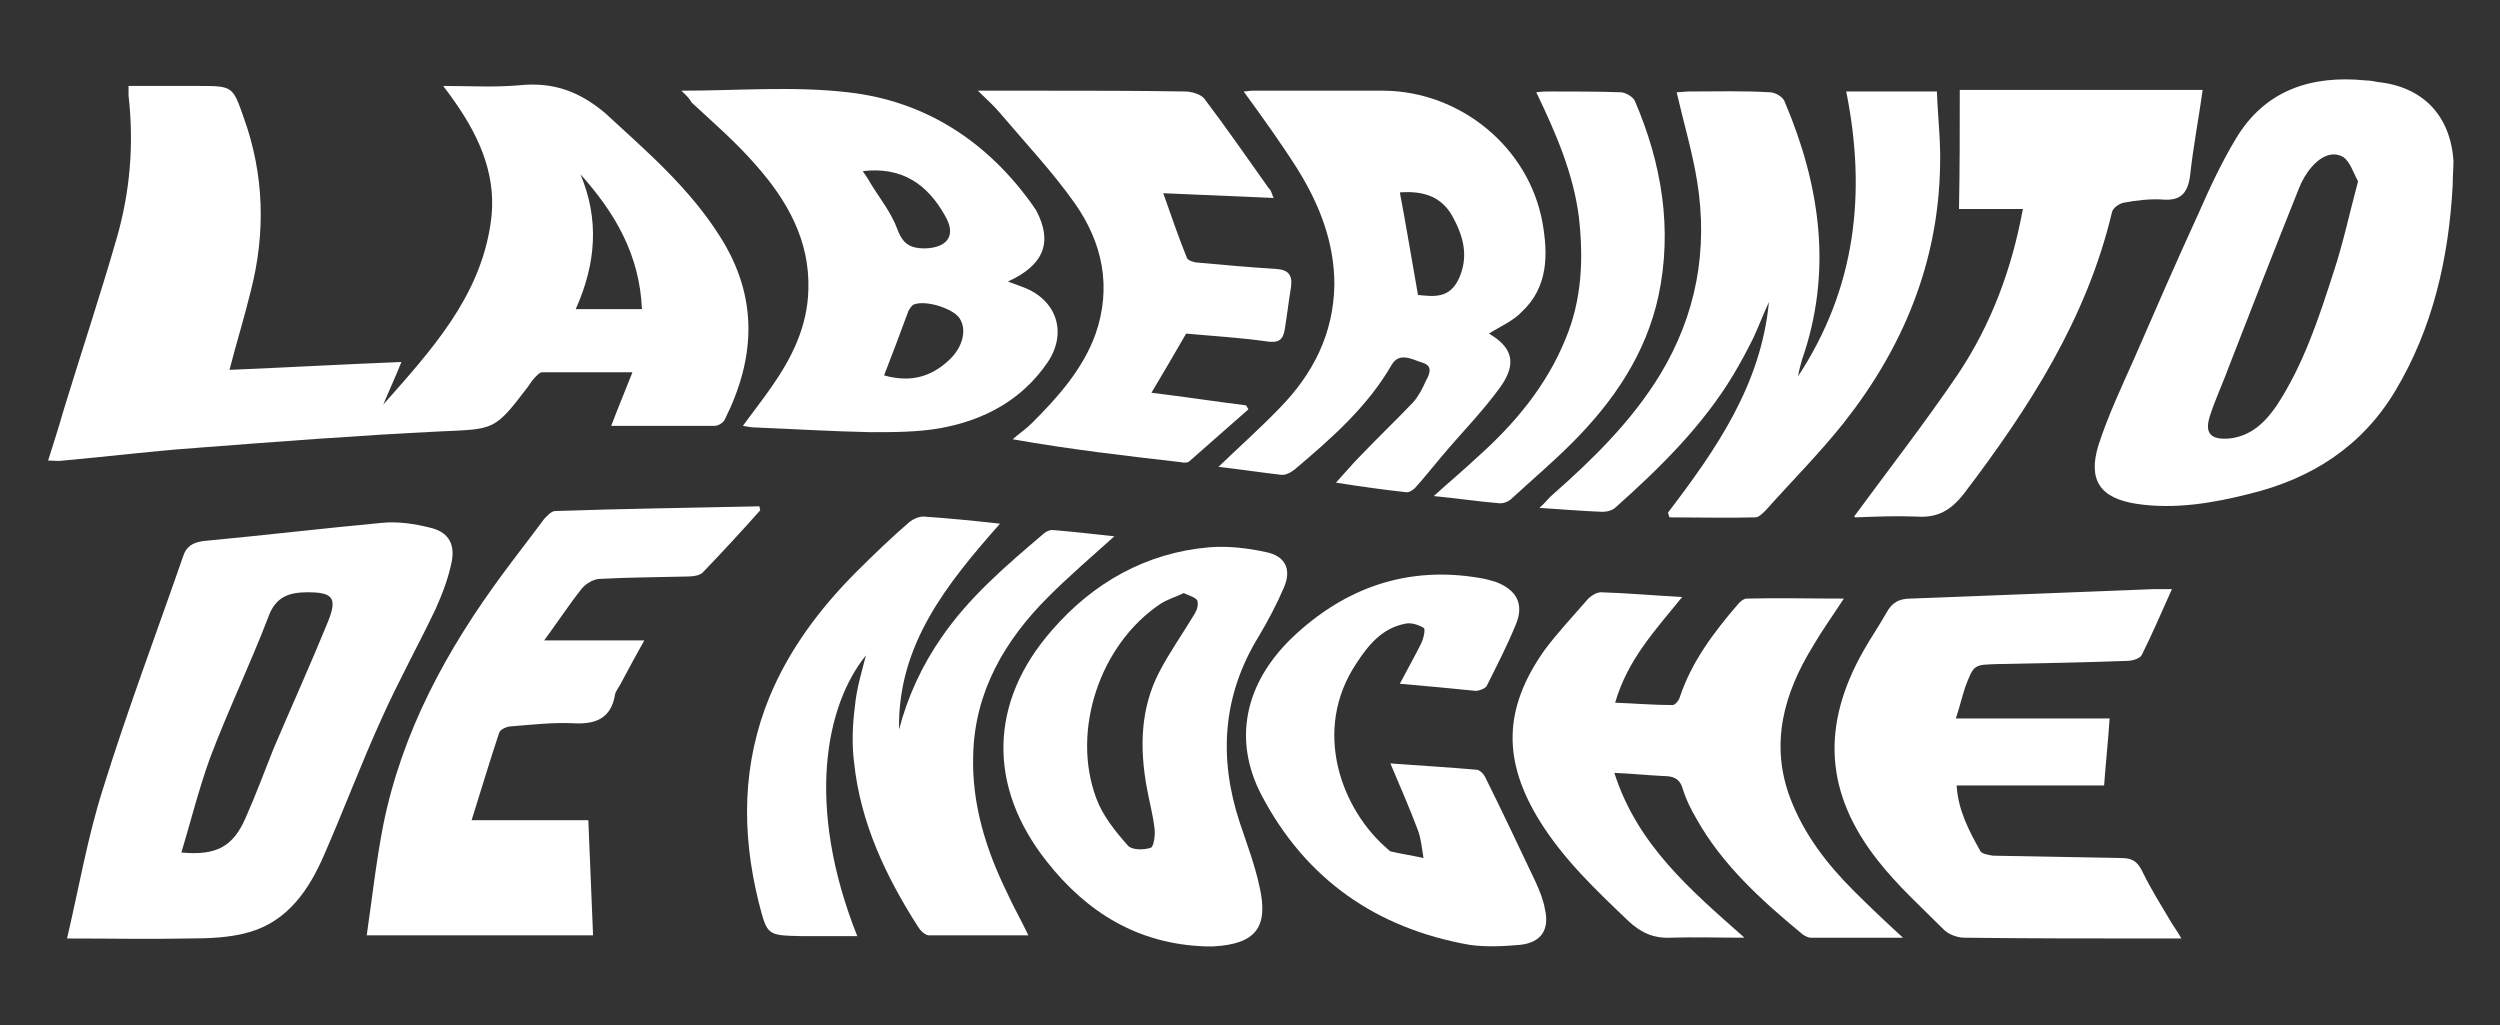 <?xml version="1.0" encoding="utf-8"?>
<!-- Generator: Adobe Illustrator 25.4.1, SVG Export Plug-In . SVG Version: 6.00 Build 0)  -->
<svg version="1.1" id="Capa_1" xmlns="http://www.w3.org/2000/svg" xmlns:xlink="http://www.w3.org/1999/xlink" x="0px" y="0px"
	 viewBox="0 0 317 130" style="enable-background:new 0 0 317 130;" xml:space="preserve">
<rect x="0" y="0" width="317" height="130" fill="#333333" stroke="none"/>
<style type="text/css">
	.st0{fill:#FFFFFF;}
</style>
<g id="_x33_giELn_00000108277453043748908980000008188301373740789649_">
	<g>
		<path class="st0" d="M77.5,54c0.9-2.4,1.8-4.5,2.7-6.8c-4,0-7.7,0-11.4,0c-0.4,0-0.7,0.4-1,0.7c-0.4,0.4-0.6,0.8-0.9,1.2
			c-4.2,5.5-4.2,5.3-11,5.6c-10.4,0.5-20.7,1.3-31.1,2.1c-5.6,0.4-11.2,1.1-16.8,1.6c-0.5,0.1-1.1,0-1.9,0c0.7-2.2,1.4-4.4,2-6.5
			c2.2-7.2,4.6-14.4,6.7-21.7c1.7-5.9,2.2-11.9,1.5-18.1c0-0.3,0-0.6,0-1.2c2.9,0,5.8,0,8.8,0c4.4,0,4.4,0,5.8,4
			c2.6,7.2,2.8,14.6,0.9,22c-0.8,3.3-1.8,6.5-2.7,10c7.2-0.3,14.3-0.7,21.8-1c-0.8,2-1.6,3.7-2.3,5.4c6-6.8,12.2-13.5,13.6-22.9
			c0.9-5.7-1.2-10.7-4.4-15.3c-0.5-0.7-0.9-1.3-1.6-2.2c3.4,0,6.6,0.2,9.8-0.1c4.2-0.4,7.5,0.8,10.8,3.6C82,19.2,87.4,23.8,91.3,30
			c4.9,7.7,4.5,15.4,0.6,23.2c-0.2,0.4-0.8,0.8-1.3,0.8C86.3,54,82.1,54,77.5,54z M73,39.2c3,0,5.6,0,8.4,0
			c-0.3-6.9-3.4-12.2-7.8-17.1C76,27.8,75.6,33.4,73,39.2z"/>
		<path class="st0" d="M8.5,119c1.5-6.4,2.6-12.8,4.5-18.8c3.1-10,6.8-19.8,10.2-29.6c0.4-1.3,1.2-1.8,2.6-2
			c7.5-0.7,15.1-1.6,22.6-2.3c2-0.2,4.1,0.1,6.1,0.6c2.2,0.5,3.2,1.9,2.8,4.2c-0.4,2.1-1.2,4.2-2.1,6.2c-2.2,4.6-4.7,9.1-6.8,13.8
			c-2.6,5.7-4.8,11.6-7.3,17.3c-1.9,4.4-4.6,8.4-9.5,9.8c-2.4,0.7-5.1,0.8-7.6,0.8C19,119.1,14,119,8.5,119z M23,108.1
			c4.4,0.4,6.5-0.7,8.1-4.3c1.3-2.9,2.4-5.9,3.6-8.9c2.3-5.4,4.7-10.7,6.9-16.1c1.2-3,0.6-3.7-2.6-3.7c-2.4,0-4.1,0.6-5,3.2
			c-2.3,6-5.1,11.8-7.4,17.9C25.2,100.1,24.2,104.1,23,108.1z"/>
		<path class="st0" d="M311,23.5c-0.5,9.2-2.5,18.1-7.3,26.1c-4.2,7-10.6,11.1-18.4,13c-4.7,1.2-9.5,2-14.3,1.3
			c-4.7-0.7-6.3-3-4.9-7.5c1.2-3.7,2.9-7.3,4.5-10.9c2.7-6.2,5.4-12.4,8.2-18.5c1.4-3.2,2.9-6.4,4.7-9.4c3.7-6.2,9.6-8.1,16.5-7.4
			c0.5,0,1,0.1,1.5,0.2c5.7,0.6,9.2,4.2,9.6,10C311.1,21.3,311,22.4,311,23.5z M299,23c-0.6-1.1-1-2.5-1.9-3.1c-1.4-0.8-2.9,0-4,1.3
			c-0.7,0.8-1.2,1.7-1.6,2.7c-3,7.5-5.9,14.9-8.8,22.4c-0.8,2.2-1.8,4.3-2.5,6.5c-0.7,2.2,0.2,3,2.5,2.8c2.7-0.3,4.5-2,6-4.2
			c3.4-5.2,5.3-11,7.2-16.9C297.1,30.9,297.9,27.1,299,23z"/>
		<path class="st0" d="M211.5,65c6.1-8,11.8-16.2,12.8-26.7c-0.7,1.5-1.3,3.1-2,4.6c-0.8,1.6-1.6,3.1-2.5,4.6
			c-3.9,6.5-9.3,11.8-14.9,16.8c-0.4,0.4-1.1,0.6-1.7,0.6c-2.5-0.1-5-0.3-8-0.5c0.8-0.7,1.2-1.3,1.7-1.7c5.1-4.5,10-9.3,13.6-15.2
			c4.6-7.6,6.1-15.8,4.7-24.5c-0.6-3.7-1.7-7.4-2.6-11.3c0.5,0,1.1-0.1,1.6-0.1c3.4,0,6.8-0.1,10.2,0.1c0.7,0,1.7,0.6,1.9,1.2
			c4.5,10.6,6.1,21.5,2.2,32.7c-0.2,0.7-0.4,1.4-0.5,2.1c7.3-11.1,8.7-23.2,6.1-36.1c3.8,0,7.4,0,11.5,0c0.1,3.1,0.5,6.3,0.4,9.4
			c-0.2,12.3-4.7,23.1-12.2,32.6c-3.1,3.9-6.6,7.4-9.9,11.1c-0.4,0.4-0.9,0.9-1.3,0.9c-3.6,0.1-7.2,0-10.9,0
			C211.6,65.5,211.6,65.2,211.5,65z"/>
		<path class="st0" d="M130.4,118.6c-4.4,0-8.5,0-12.6,0c-0.5,0-1.1-0.6-1.4-1.1c-4.1-6.4-7.3-13.2-8.1-20.8
			c-0.3-2.3-0.2-4.8,0.1-7.1c0.2-2.3,0.9-4.5,1.4-6.5c-5.1,6.3-7.7,19-1.1,35.6c-2.5,0-4.8,0-7.1,0c-4.4-0.1-4.3-0.1-5.4-4.3
			c-2.2-8.9-2.1-17.6,1.4-26.1c2.5-6,6.4-11.2,11-15.8c2.2-2.2,4.4-4.3,6.7-6.3c0.5-0.4,1.2-0.7,1.8-0.7c3,0.2,6.1,0.5,9.7,0.9
			c-6.8,7.7-13,15.4-12.8,26.1c1.1-4.2,2.9-8.1,5.4-11.7c3.5-5.1,8.2-9.1,12.9-13.1c0.3-0.3,0.8-0.5,1.1-0.5
			c2.5,0.2,5.1,0.5,7.9,0.8c-3,2.7-5.8,5.1-8.4,7.7c-5.5,5.5-9.3,12-9.5,20c-0.2,6.2,1.6,12,4.3,17.5
			C128.4,114.8,129.4,116.5,130.4,118.6z"/>
		<path class="st0" d="M86.4,11.5c7.1,0,14.2-0.6,21.1,0.2c9.8,1.1,17.7,6.2,23.5,14.4c0.1,0.2,0.3,0.4,0.4,0.6c2.1,4,1,6.9-3.6,9
			c0.8,0.3,1.4,0.5,1.9,0.7c4.3,1.6,5.7,5.8,3.1,9.6c-3.3,4.8-8.1,7.3-13.6,8.3c-2.9,0.5-5.8,0.5-8.8,0.5c-4.9-0.1-9.8-0.4-14.7-0.6
			c-0.4,0-0.9-0.1-1.5-0.2c1.3-1.8,2.5-3.3,3.6-4.9c2.6-3.7,4.6-7.7,4.7-12.4c0.2-6.2-2.7-11.3-6.6-15.7c-2.5-2.9-5.4-5.4-8.2-8
			C87.3,12.3,86.8,11.9,86.4,11.5z M112.1,47.6c3.2,0.9,5.9,0.3,8.3-2c1.7-1.6,2.2-3.8,1.3-5.2c-0.7-1.2-4.2-2.4-5.8-1.8
			c-0.3,0.1-0.5,0.5-0.7,0.8C114.2,42.1,113.2,44.8,112.1,47.6z M109.4,21.7c0.4,0.6,0.7,1,0.9,1.4c1.2,2,2.7,3.8,3.5,6
			c0.7,1.9,1.7,2.4,3.5,2.4c2.9-0.1,4-1.7,2.5-4.2C117.6,23.4,114.4,21.1,109.4,21.7z"/>
		<path class="st0" d="M204.7,98c2.9,9.1,9.6,14.8,16.5,20.9c-3.4,0-6.4-0.1-9.4,0c-2.2,0.1-3.8-0.7-5.3-2.1
			c-4.1-3.9-8.2-7.8-11.2-12.6c-4.8-7.7-4.7-14.3,0.5-21.7c1.7-2.3,3.7-4.4,5.6-6.6c0.4-0.4,1.1-0.8,1.6-0.8
			c3.3,0.1,6.6,0.4,10.3,0.6c-3.4,4.2-6.9,7.9-8.5,13.4c2.5,0.1,4.9,0.3,7.3,0.3c0.3,0,0.8-0.6,0.9-1c1.5-4.5,4.3-8.2,7.3-11.7
			c0.3-0.4,0.8-0.8,1.2-0.8c3.9-0.1,7.8,0,12.3,0c-1.5,2.3-2.8,4.1-3.9,6c-3.7,6-5.5,12.4-2.9,19.3c1.7,4.5,4.6,8.3,8,11.7
			c2,2,4,3.9,6.3,6c-4.1,0-7.9,0-11.7,0c-0.3,0-0.7-0.2-1-0.4c-5.2-4.3-10.2-8.8-13.5-14.7c-0.7-1.2-1.3-2.4-1.7-3.7
			c-0.4-1.4-1.2-1.7-2.5-1.7C208.9,98.3,207,98.1,204.7,98z"/>
		<path class="st0" d="M275.4,74.7c-1.3,2.9-2.5,5.7-3.8,8.3c-0.2,0.5-1.2,0.8-1.9,0.8c-5.4,0.2-10.9,0.3-16.3,0.4
			c-3.1,0.1-3.1,0-4.2,2.9c-0.4,1.2-0.7,2.5-1.2,4c6.7,0,13,0,19.5,0c-0.2,3-0.5,5.7-0.7,8.5c-6.2,0-12.4,0-18.7,0
			c0.2,3.2,1.6,5.8,3,8.3c0.2,0.4,1.1,0.5,1.6,0.6c5.4,0.1,10.9,0.2,16.3,0.3c1.3,0,2,0.4,2.6,1.6c1.1,2.3,2.5,4.5,3.8,6.7
			c0.3,0.5,0.7,1,1.2,1.9c-1.3,0-2.3,0-3.3,0c-8.1,0-16.2,0-24.2-0.1c-0.9,0-2-0.4-2.6-1c-2.9-2.9-5.9-5.6-8.4-8.8
			c-6.7-8.5-7.2-17.1-1.8-26.6c0.9-1.6,2-3.2,2.9-4.8c0.7-1.3,1.6-1.8,3.1-1.8c10.3-0.4,20.5-0.8,30.8-1.2
			C273.8,74.7,274.4,74.7,275.4,74.7z"/>
		<path class="st0" d="M188.8,42.3c2.9,1.7,3.6,3.7,1.5,6.7c-2.3,3.2-5.1,6-7.6,9c-1.1,1.3-2.2,2.7-3.3,3.9
			c-0.3,0.3-0.8,0.6-1.2,0.5c-2.8-0.3-5.6-0.7-8.8-1.2c1.2-1.3,2.1-2.4,3.1-3.4c2.2-2.3,4.5-4.5,6.7-6.8c0.7-0.8,1.2-1.8,1.6-2.7
			c0.5-0.9,0.9-1.9-0.4-2.3c-1.3-0.4-2.9-1.4-3.9,0.2c-3.1,5.4-7.7,9.4-12.3,13.3c-0.5,0.4-1.2,0.8-1.8,0.7c-2.6-0.3-5.2-0.7-7.9-1
			c2.7-2.6,5.4-5,7.8-7.5c4.2-4.3,6.8-9.4,6.9-15.6c0-5.4-1.9-10.2-4.7-14.7c-2.1-3.3-4.4-6.5-6.8-9.8c0.3,0,0.7-0.1,1.1-0.1
			c5.6,0,11.2,0,16.7,0c9.7,0.1,18.4,7.2,20.1,16.8c0.7,4,0.7,8.1-2.6,11.2C191.9,40.7,190.2,41.4,188.8,42.3z M179.8,37.4
			c2,0.2,4,0.5,5.2-2.1c1.3-2.9,0.5-5.5-0.9-8c-1.5-2.6-4-3.1-6.6-2.9C178.3,28.6,179,32.9,179.8,37.4z"/>
		<path class="st0" d="M69,81.2c4.5,0,8.5,0,12.7,0c-1,1.8-2,3.6-3,5.5c-0.2,0.4-0.6,0.9-0.7,1.3c-0.5,3.2-2.6,3.9-5.5,3.7
			c-2.6-0.1-5.1,0.2-7.7,0.4c-0.5,0-1.4,0.4-1.5,0.8c-1.2,3.6-2.3,7.3-3.5,11.1c5.3,0,10.1,0,14.8,0c0.2,4.8,0.4,9.6,0.6,14.6
			c-9.3,0-18.7,0-28.7,0c0.7-4.8,1.2-9.4,2.1-14c2.4-11.9,8.1-22.3,15.2-31.9c1.7-2.3,3.5-4.6,5.2-6.9c0.4-0.4,0.9-1,1.4-1
			c8.6-0.3,17.2-0.4,25.9-0.6c0,0.2,0.1,0.4,0.1,0.5c-2.4,2.7-4.8,5.3-7.3,7.9c-0.4,0.4-1.3,0.5-1.9,0.5c-3.7,0.1-7.4,0.1-11.1,0.3
			c-0.8,0-1.8,0.6-2.3,1.2C72.2,76.6,70.7,78.9,69,81.2z"/>
		<path class="st0" d="M152.8,120c-8.5-0.3-15-4.3-20.1-10.8c-7.5-9.5-7.3-20.2,0.7-29.3c5.2-6,11.9-9.8,19.9-10.5
			c2.4-0.2,4.9,0.1,7.2,0.6c2.5,0.5,3.3,2.2,2.3,4.5c-0.9,2.1-2,4.2-3.2,6.2c-4.6,7.5-5.1,15.4-2.4,23.6c0.9,2.7,1.9,5.3,2.5,8.1
			c1.2,5.2-0.5,7.3-5.8,7.6C153.5,120,153.1,120,152.8,120z M150.1,75.2c-1,0.5-2.1,0.8-3,1.4c-7.6,5.1-11.3,16-8.1,24.6
			c0.8,2.2,2.4,4.2,4,6c0.5,0.6,2,0.6,2.9,0.3c0.4-0.1,0.6-1.6,0.5-2.4c-0.2-1.8-0.7-3.6-1-5.3c-0.9-5-0.8-10,1.6-14.6
			c1.3-2.5,3-4.9,4.5-7.4c0.3-0.5,0.5-1.2,0.3-1.7C151.5,75.7,150.7,75.5,150.1,75.2z"/>
		<path class="st0" d="M161.5,25.1c-4.9-0.2-9.4-0.4-14-0.6c1,2.8,1.9,5.5,3,8.2c0.1,0.3,0.9,0.6,1.4,0.6c3.3,0.3,6.6,0.6,9.9,0.8
			c1.6,0.1,2.1,0.8,1.9,2.3c-0.3,1.8-0.5,3.6-0.8,5.4c-0.2,1.3-0.8,1.7-2.2,1.5c-3.5-0.5-7.1-0.7-10.3-1c-1.5,2.6-2.9,5-4.4,7.5
			c4.1,0.5,8,1.1,12,1.6c0.1,0.2,0.2,0.3,0.3,0.5c-2.5,2.2-5,4.4-7.5,6.6c-0.2,0.2-0.7,0.2-1.1,0.1c-7-0.8-13.9-1.6-21.3-2.9
			c0.8-0.7,1.7-1.3,2.5-2.1c3.3-3.3,6.4-6.8,8-11.2c2.1-6,0.9-11.6-2.6-16.6c-2.9-4.1-6.4-7.8-9.7-11.7c-0.7-0.8-1.5-1.5-2.6-2.6
			c2.9,0,5.5,0,8.1,0c6,0,12,0,18.1,0.1c0.8,0,2,0.3,2.5,0.9c2.8,3.7,5.5,7.6,8.2,11.4C161.2,24.1,161.2,24.5,161.5,25.1z"/>
		<path class="st0" d="M177.5,86.7c1-1.9,1.9-3.5,2.7-5.1c0.3-0.6,0.6-1.9,0.3-2c-0.7-0.4-1.6-0.7-2.4-0.5c-2.9,0.6-4.6,2.7-6.1,5
			c-5.7,8.5-1.9,18.6,4,23.6c0.1,0.1,0.3,0.3,0.5,0.3c1.3,0.3,2.7,0.5,4,0.8c-0.2-1.2-0.3-2.4-0.7-3.5c-1-2.7-2.2-5.4-3.5-8.5
			c4,0.3,7.5,0.5,10.9,0.8c0.4,0,0.9,0.5,1.1,0.9c2.2,4.4,4.3,8.9,6.4,13.3c0.5,1.1,1,2.3,1.2,3.5c0.6,2.6-0.5,4.2-3.1,4.5
			c-2.2,0.2-4.4,0.3-6.5,0c-11.8-2.1-20.7-8.3-26.3-18.9c-3.7-7-2.2-14.2,3.8-20c6.7-6.4,14.7-9.2,23.9-7.6c0.7,0.1,1.3,0.3,2,0.5
			c2.6,1,3.6,2.8,2.5,5.4c-1.1,2.7-2.4,5.2-3.7,7.8c-0.2,0.3-0.9,0.6-1.4,0.6C184.1,87.3,181,87,177.5,86.7z"/>
		<path class="st0" d="M248.5,11.4c10.2,0,20.3,0,30.8,0c-0.5,3.6-1.2,7.2-1.6,10.9c-0.3,2.2-1.2,3.2-3.5,3
			c-1.6-0.1-3.3,0.1-4.9,0.4c-0.6,0.1-1.4,0.7-1.5,1.2c-3.2,13.5-10.5,24.8-18.7,35.6c-1.7,2.2-3.4,3.2-6.1,3
			c-2.6-0.1-5.1,0-7.7,0.1c-0.1,0-0.2-0.1-0.2-0.1c4.4-6,9-11.9,13.2-18.1c4.2-6.3,6.8-13.3,8.2-20.9c-2.9,0-5.5,0-8.1,0
			C248.5,21.6,248.5,16.7,248.5,11.4z"/>
		<path class="st0" d="M181.8,62.9c2.1-1.9,3.9-3.4,5.6-5c4.7-4.2,8.7-9,11.1-14.9c2.1-5,2.3-10.2,1.7-15.5
			c-0.7-5.5-2.9-10.6-5.4-15.8c0.7-0.1,1.3-0.1,1.9-0.1c2.9,0,5.9,0,8.8,0.1c0.6,0,1.6,0.6,1.8,1.1c3.4,7.9,4.8,16.2,3,24.7
			c-1.6,7.4-5.7,13.4-11,18.7c-2.4,2.4-5.1,4.7-7.6,7c-0.4,0.4-1.1,0.7-1.7,0.6C187.5,63.6,184.9,63.2,181.8,62.9z"/>
	</g>
</g>
</svg>
